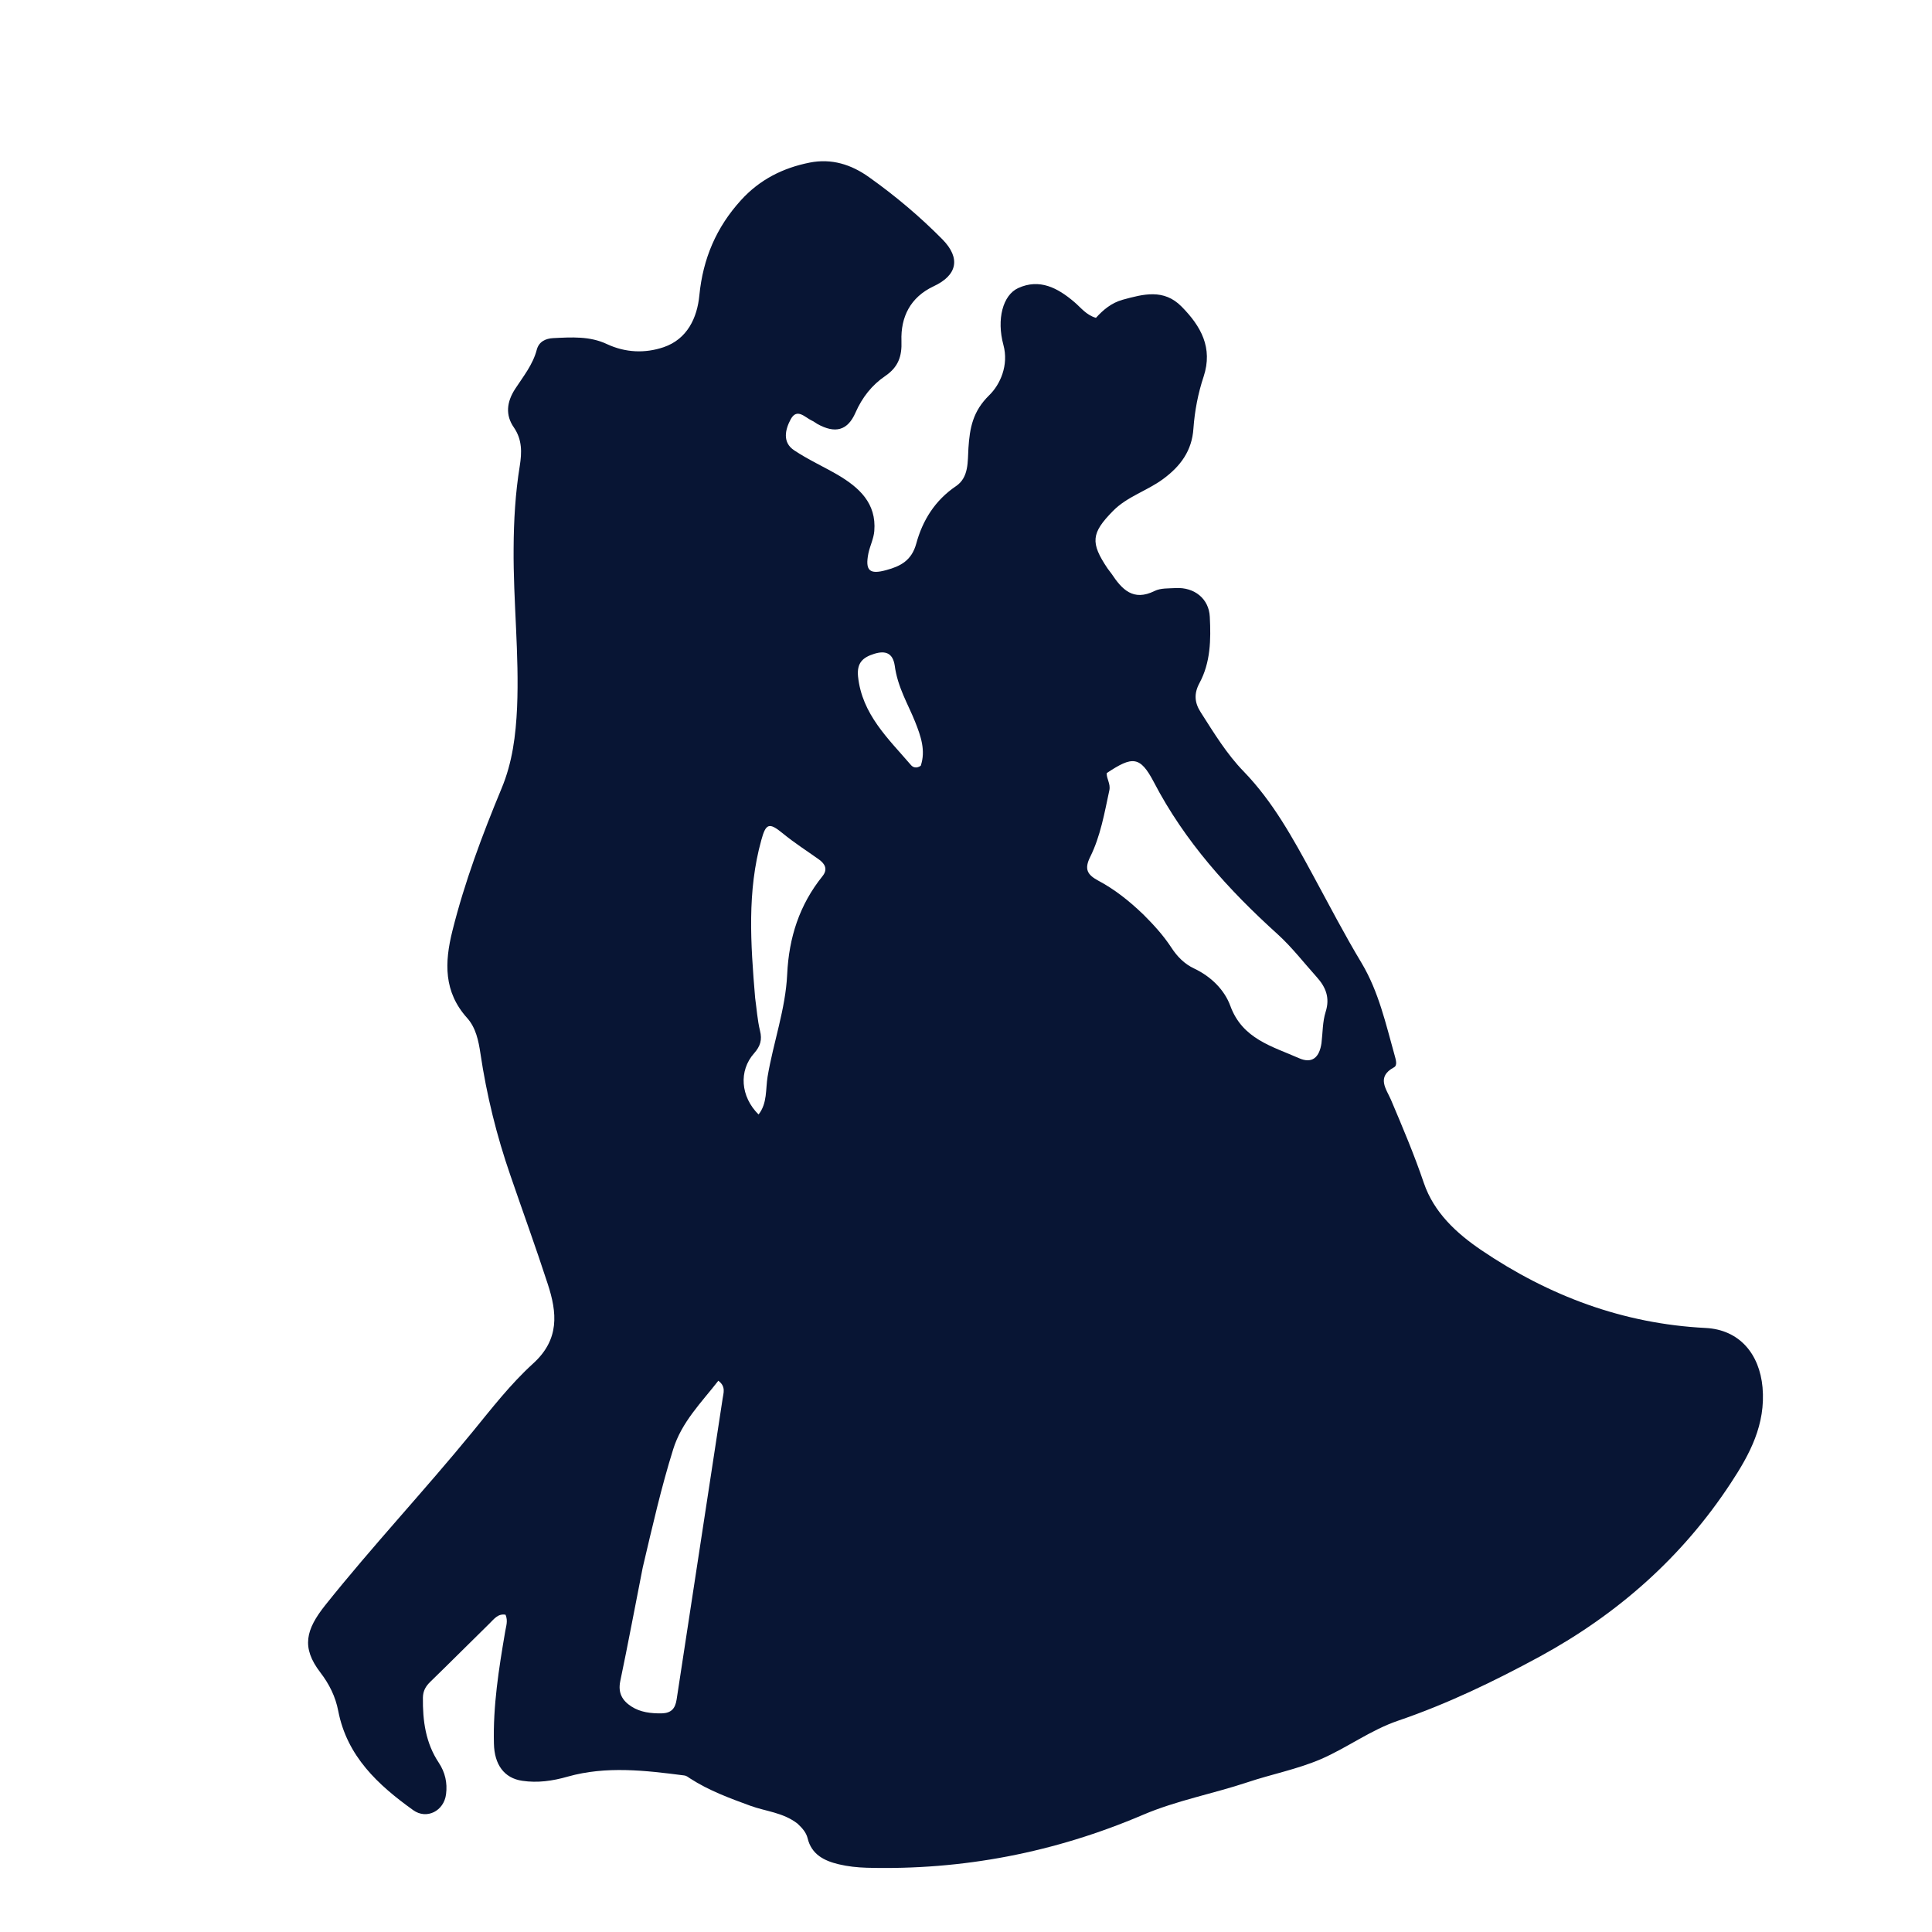 <svg xmlns="http://www.w3.org/2000/svg" xmlns:xlink="http://www.w3.org/1999/xlink" width="70" zoomAndPan="magnify" viewBox="0 0 52.5 52.5" height="70" preserveAspectRatio="xMidYMid meet" version="1.0"><path fill="#081534" d="M 21.672 49.555 C 21.277 49.25 20.809 49.223 20.391 49.07 C 19.824 48.863 19.262 48.656 18.754 48.328 C 18.703 48.293 18.648 48.25 18.594 48.246 C 17.535 48.109 16.469 47.984 15.43 48.277 C 15.008 48.398 14.605 48.453 14.191 48.391 C 13.699 48.32 13.434 47.949 13.422 47.383 C 13.395 46.355 13.555 45.348 13.727 44.34 C 13.75 44.191 13.809 44.051 13.738 43.879 C 13.531 43.84 13.422 44 13.301 44.117 C 12.766 44.641 12.234 45.176 11.695 45.699 C 11.566 45.824 11.496 45.949 11.492 46.129 C 11.484 46.758 11.566 47.363 11.922 47.898 C 12.098 48.164 12.16 48.449 12.121 48.754 C 12.066 49.211 11.594 49.453 11.227 49.188 C 10.273 48.504 9.43 47.727 9.191 46.492 C 9.117 46.105 8.949 45.766 8.703 45.445 C 8.184 44.766 8.309 44.285 8.84 43.617 C 10.125 42.008 11.535 40.504 12.84 38.91 C 13.363 38.27 13.875 37.609 14.484 37.055 C 15.211 36.398 15.141 35.672 14.883 34.887 C 14.562 33.898 14.207 32.926 13.871 31.945 C 13.496 30.863 13.223 29.758 13.055 28.625 C 13.004 28.281 12.93 27.926 12.695 27.664 C 12.055 26.953 12.078 26.16 12.293 25.297 C 12.625 23.969 13.105 22.688 13.629 21.426 C 13.926 20.715 14.016 19.98 14.051 19.227 C 14.113 17.785 13.945 16.344 13.957 14.898 C 13.961 14.145 14.004 13.398 14.125 12.656 C 14.18 12.305 14.195 11.953 13.965 11.617 C 13.73 11.281 13.766 10.926 14 10.566 C 14.219 10.23 14.48 9.91 14.586 9.504 C 14.645 9.281 14.828 9.199 15.031 9.188 C 15.527 9.164 16.027 9.129 16.496 9.352 C 17 9.586 17.531 9.605 18.035 9.434 C 18.676 9.215 18.945 8.637 19.004 8.027 C 19.102 7.027 19.465 6.176 20.137 5.438 C 20.645 4.879 21.277 4.562 22.004 4.418 C 22.598 4.301 23.133 4.469 23.617 4.816 C 24.332 5.324 25 5.887 25.613 6.508 C 26.109 7.016 26.016 7.48 25.367 7.781 C 24.738 8.078 24.473 8.613 24.496 9.266 C 24.512 9.684 24.41 9.973 24.059 10.215 C 23.695 10.461 23.43 10.797 23.246 11.215 C 23.031 11.707 22.691 11.785 22.215 11.523 C 22.16 11.492 22.117 11.453 22.062 11.43 C 21.875 11.344 21.66 11.078 21.488 11.391 C 21.34 11.664 21.25 12.02 21.582 12.238 C 21.957 12.488 22.371 12.676 22.762 12.902 C 23.344 13.246 23.82 13.672 23.758 14.43 C 23.742 14.637 23.641 14.832 23.598 15.035 C 23.504 15.508 23.629 15.617 24.082 15.492 C 24.473 15.387 24.773 15.23 24.898 14.773 C 25.07 14.141 25.406 13.598 25.977 13.211 C 26.332 12.973 26.293 12.539 26.316 12.176 C 26.352 11.629 26.434 11.176 26.883 10.738 C 27.176 10.453 27.418 9.926 27.266 9.371 C 27.078 8.676 27.25 8.02 27.668 7.828 C 28.25 7.562 28.742 7.824 29.188 8.203 C 29.367 8.352 29.512 8.559 29.781 8.637 C 29.98 8.418 30.203 8.23 30.508 8.145 C 31.07 7.992 31.625 7.84 32.109 8.332 C 32.633 8.863 32.965 9.449 32.707 10.234 C 32.555 10.691 32.465 11.164 32.43 11.645 C 32.391 12.246 32.082 12.668 31.602 13.02 C 31.168 13.34 30.629 13.492 30.242 13.887 C 29.652 14.488 29.625 14.746 30.098 15.449 C 30.133 15.5 30.172 15.543 30.207 15.594 C 30.488 16.016 30.793 16.348 31.375 16.059 C 31.539 15.977 31.758 15.992 31.949 15.98 C 32.457 15.953 32.852 16.27 32.875 16.762 C 32.906 17.379 32.898 18 32.594 18.562 C 32.441 18.848 32.457 19.094 32.633 19.363 C 32.988 19.918 33.336 20.492 33.797 20.965 C 34.594 21.789 35.133 22.777 35.672 23.77 C 36.109 24.574 36.531 25.391 37.004 26.176 C 37.465 26.953 37.656 27.816 37.895 28.668 C 37.926 28.785 37.984 28.949 37.879 29.004 C 37.395 29.266 37.672 29.594 37.797 29.883 C 38.113 30.629 38.43 31.375 38.691 32.145 C 38.965 32.949 39.578 33.512 40.25 33.969 C 42.09 35.215 44.105 35.973 46.348 36.086 C 47.27 36.133 47.812 36.793 47.895 37.699 C 47.984 38.711 47.547 39.52 47.035 40.297 C 45.715 42.312 43.961 43.859 41.848 45.012 C 40.602 45.688 39.332 46.301 37.992 46.758 C 37.246 47.012 36.617 47.488 35.898 47.801 C 35.242 48.082 34.555 48.211 33.891 48.434 C 32.953 48.746 31.973 48.926 31.059 49.316 C 28.66 50.34 26.16 50.824 23.551 50.754 C 23.297 50.746 23.039 50.719 22.793 50.66 C 22.398 50.566 22.051 50.395 21.945 49.949 C 21.906 49.797 21.809 49.684 21.672 49.555 M 31.074 24.855 C 31.352 25.133 31.613 25.418 31.828 25.746 C 31.984 25.988 32.184 26.195 32.453 26.32 C 32.906 26.535 33.273 26.895 33.434 27.336 C 33.762 28.234 34.574 28.434 35.297 28.754 C 35.656 28.914 35.855 28.734 35.91 28.344 C 35.945 28.059 35.938 27.766 36.023 27.496 C 36.145 27.113 36.027 26.824 35.781 26.551 C 35.43 26.16 35.105 25.738 34.719 25.387 C 33.383 24.18 32.195 22.867 31.355 21.254 C 30.98 20.539 30.773 20.543 30.074 21.008 C 30.066 21.164 30.184 21.297 30.145 21.477 C 30.012 22.094 29.906 22.719 29.625 23.285 C 29.457 23.621 29.551 23.77 29.836 23.926 C 30.277 24.16 30.668 24.465 31.074 24.855 M 17.465 42.598 C 17.262 43.625 17.07 44.656 16.855 45.684 C 16.789 46.004 16.91 46.211 17.156 46.371 C 17.402 46.531 17.688 46.562 17.98 46.559 C 18.238 46.551 18.348 46.434 18.387 46.18 C 18.801 43.453 19.223 40.73 19.637 38.004 C 19.656 37.859 19.734 37.68 19.52 37.52 C 19.059 38.113 18.523 38.641 18.293 39.383 C 17.969 40.418 17.73 41.473 17.465 42.598 M 20.52 27.117 C 20.562 27.414 20.582 27.719 20.652 28.008 C 20.715 28.258 20.66 28.43 20.496 28.617 C 20.066 29.098 20.125 29.801 20.613 30.285 C 20.855 29.977 20.801 29.602 20.859 29.254 C 21.016 28.32 21.348 27.418 21.391 26.473 C 21.438 25.477 21.723 24.59 22.348 23.812 C 22.5 23.625 22.422 23.477 22.254 23.355 C 21.926 23.121 21.582 22.902 21.27 22.645 C 20.902 22.344 20.812 22.371 20.688 22.828 C 20.301 24.219 20.395 25.629 20.52 27.117 M 24.312 18.078 C 24.258 17.746 24.062 17.672 23.758 17.766 C 23.449 17.863 23.281 18.008 23.316 18.379 C 23.422 19.41 24.137 20.07 24.754 20.789 C 24.809 20.855 24.906 20.887 25.02 20.809 C 25.16 20.398 25.023 20.004 24.867 19.613 C 24.676 19.133 24.391 18.68 24.312 18.078 Z M 24.312 18.078 " fill-opacity="1" fill-rule="nonzero"/></svg>